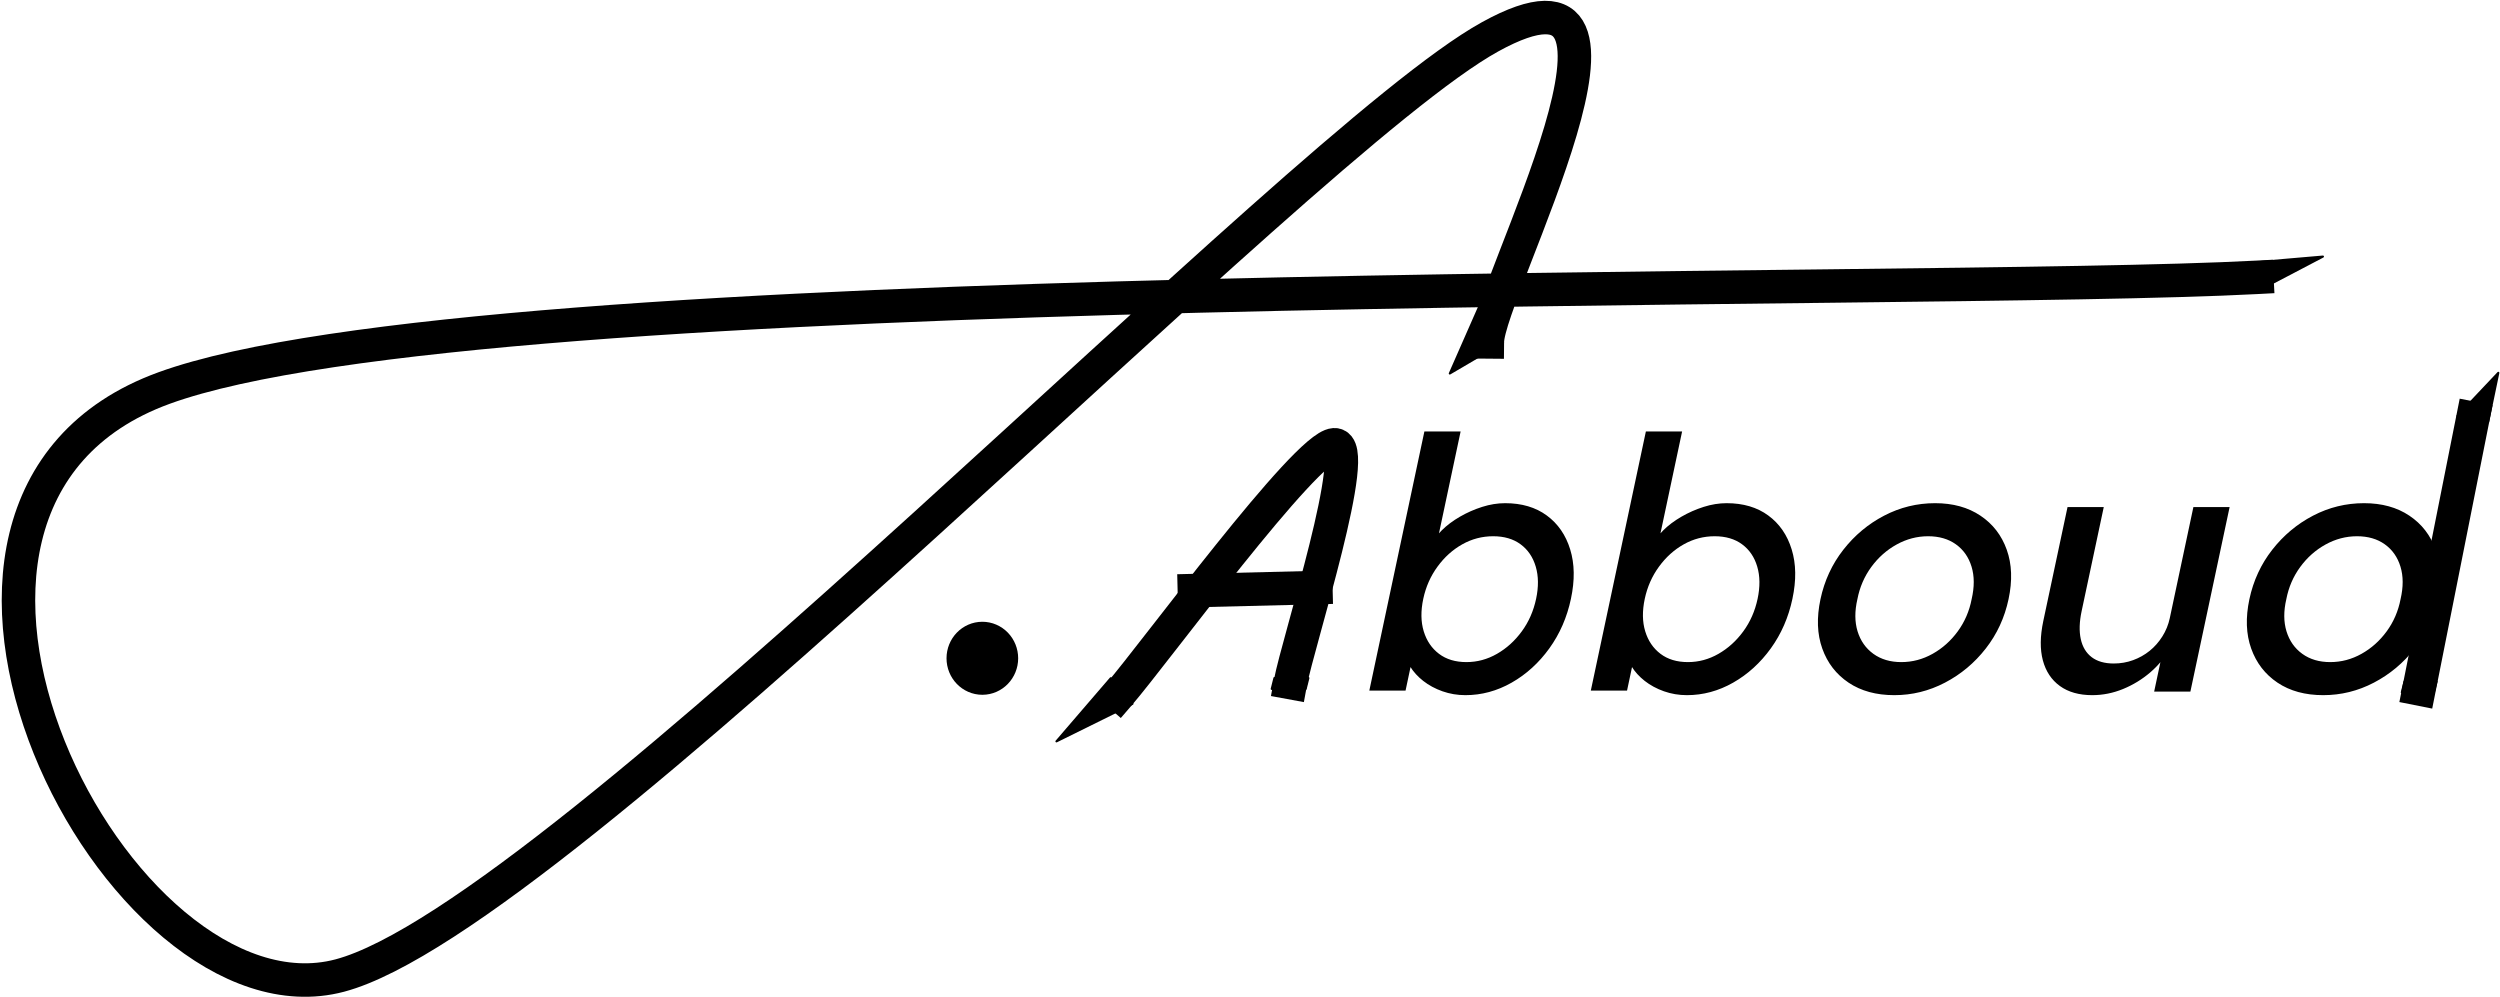<svg version="1.1" viewBox="0.0 0.0 1194.625 476.344" fill="none" stroke="none" stroke-linecap="square" stroke-miterlimit="10" xmlns:xlink="http://www.w3.org/1999/xlink" xmlns="http://www.w3.org/2000/svg"><clipPath id="p.0"><path d="m0 0l1194.625 0l0 476.344l-1194.625 0l0 -476.344z" clip-rule="nonzero"/></clipPath><g clip-path="url(#p.0)"><path fill="#000000" fill-opacity="0.0" d="m0 0l1194.625 0l0 476.344l-1194.625 0z" fill-rule="evenodd"/><path fill="#000000" fill-opacity="0.0" d="m633.126 160.214l604.976 0l0 242.551l-604.976 0z" fill-rule="evenodd"/><path fill="#000000" d="m700.235 332.181q-5.719 0 -10.953 -1.844q-5.234 -1.859 -9.203 -4.969q-3.953 -3.109 -6.25 -6.891q-2.297 -3.781 -2.5 -7.641l4.875 -2.359l-4.562 21.516l-17.312 0l26.312 -123.812l17.312 0l-11.953 56.266l-2.375 -1.5q1.656 -3.875 5.281 -7.484q3.625 -3.609 8.703 -6.547q5.078 -2.938 10.656 -4.703q5.578 -1.766 10.953 -1.766q11.938 0 19.922 5.891q8.0 5.875 11.172 16.203q3.188 10.328 0.359 23.594q-2.812 13.281 -10.328 23.703q-7.516 10.406 -18.016 16.375q-10.5 5.969 -22.094 5.969zm0.5 -15.797q7.734 0 14.609 -3.953q6.891 -3.953 11.859 -10.75q4.969 -6.797 6.828 -15.547q1.828 -8.562 -0.172 -15.359q-2.0 -6.812 -7.234 -10.672q-5.219 -3.859 -13.109 -3.859q-7.891 0 -14.766 3.859q-6.875 3.859 -11.844 10.672q-4.969 6.797 -6.797 15.359q-1.859 8.75 0.219 15.547q2.078 6.797 7.297 10.75q5.219 3.953 13.109 3.953zm105.34 15.797q-5.719 0 -10.953 -1.844q-5.234 -1.859 -9.203 -4.969q-3.953 -3.109 -6.25 -6.891q-2.297 -3.781 -2.5 -7.641l4.875 -2.359l-4.562 21.516l-17.312 0l26.312 -123.812l17.312 0l-11.953 56.266l-2.375 -1.5q1.656 -3.875 5.281 -7.484q3.625 -3.609 8.703 -6.547q5.078 -2.938 10.656 -4.703q5.578 -1.766 10.953 -1.766q11.938 0 19.922 5.891q8.0 5.875 11.172 16.203q3.188 10.328 0.359 23.594q-2.812 13.281 -10.328 23.703q-7.516 10.406 -18.016 16.375q-10.5 5.969 -22.094 5.969zm0.5 -15.797q7.734 0 14.609 -3.953q6.891 -3.953 11.859 -10.75q4.969 -6.797 6.828 -15.547q1.828 -8.562 -0.172 -15.359q-2.0 -6.812 -7.234 -10.672q-5.219 -3.859 -13.109 -3.859q-7.891 0 -14.766 3.859q-6.875 3.859 -11.844 10.672q-4.969 6.797 -6.797 15.359q-1.859 8.75 0.219 15.547q2.078 6.797 7.297 10.75q5.219 3.953 13.109 3.953zm98.621 15.797q-12.938 0 -21.844 -5.969q-8.891 -5.969 -12.578 -16.297q-3.688 -10.328 -0.859 -23.609q2.828 -13.266 10.906 -23.594q8.078 -10.344 19.5 -16.297q11.438 -5.969 24.375 -5.969q12.766 0 21.656 5.969q8.906 5.953 12.578 16.297q3.688 10.328 0.859 23.594q-2.828 13.281 -10.906 23.609q-8.062 10.328 -19.5 16.297q-11.422 5.969 -24.188 5.969zm3.359 -15.797q7.891 0 14.938 -3.953q7.062 -3.953 12.031 -10.75q4.969 -6.797 6.625 -15.375q2.031 -8.734 -0.047 -15.531q-2.078 -6.812 -7.484 -10.672q-5.391 -3.859 -13.281 -3.859q-7.906 0 -15.047 3.953q-7.125 3.938 -12.109 10.75q-4.969 6.797 -6.625 15.359q-2.0 8.578 0.078 15.375q2.094 6.797 7.547 10.75q5.469 3.953 13.375 3.953zm91.226 15.797q-9.422 0 -15.469 -4.375q-6.031 -4.375 -8.141 -12.266q-2.094 -7.891 0.219 -18.812l11.578 -54.437l17.312 0l-10.578 49.734q-1.641 7.719 -0.406 13.359q1.234 5.625 5.219 8.656q3.984 3.016 10.531 3.016q4.875 0 9.234 -1.594q4.375 -1.594 7.922 -4.453q3.547 -2.859 6.078 -6.891q2.547 -4.031 3.547 -8.734l11.281 -53.094l17.312 0l-18.75 88.203l-17.312 0l3.922 -18.484l3.469 -2.016q-3.344 6.219 -9.203 11.266q-5.859 5.031 -13.047 7.984q-7.172 2.938 -14.719 2.938zm110.374 0q-12.938 0 -21.844 -5.969q-8.891 -5.969 -12.578 -16.297q-3.688 -10.328 -0.859 -23.609q2.828 -13.266 10.906 -23.594q8.078 -10.344 19.5 -16.297q11.438 -5.969 24.375 -5.969q12.766 0 21.656 5.969q8.906 5.953 12.578 16.297q3.688 10.328 0.859 23.594q-2.828 13.281 -10.906 23.609q-8.062 10.328 -19.5 16.297q-11.422 5.969 -24.188 5.969zm3.359 -15.797q7.891 0 14.938 -3.953q7.062 -3.953 12.031 -10.75q4.969 -6.797 6.625 -15.375q2.031 -8.734 -0.047 -15.531q-2.078 -6.812 -7.484 -10.672q-5.391 -3.859 -13.281 -3.859q-7.906 0 -15.047 3.953q-7.125 3.938 -12.109 10.75q-4.969 6.797 -6.625 15.359q-2.0 8.578 0.078 15.375q2.094 6.797 7.547 10.75q5.469 3.953 13.375 3.953z" fill-rule="nonzero"/><path fill="#010000" fill-opacity="0.0" d="m1162.086 162.494l0 0l0 210l0 0l0 -210z" fill-rule="nonzero"/><path fill="#000000" fill-opacity="0.0" d="m710.73 163.38c0.212 -24.294 92.667 -196.23 1.273 -145.766c-91.394 50.464 -444.035 420.583 -549.636 448.552c-105.601 27.969 -236.647 -225.13 -83.971 -280.737c152.677 -55.607 833.359 -44.086 1000.031 -52.903" fill-rule="evenodd"/><path stroke="#000000" stroke-width="16.0" stroke-linejoin="round" stroke-linecap="butt" d="m710.73 163.38c0.212 -24.294 92.667 -196.23 1.273 -145.766c-91.394 50.464 -444.035 420.583 -549.636 448.552c-105.601 27.969 -236.647 -225.13 -83.971 -280.737c152.677 -55.607 833.359 -44.086 1000.031 -52.903" fill-rule="evenodd"/><path fill="#000000" d="m460.294 314.559l0 0c0 -5.218 4.082 -9.449 9.118 -9.449l0 0c2.418 0 4.737 0.996 6.447 2.767c1.71 1.772 2.671 4.175 2.671 6.681l0 0c0 5.218 -4.082 9.449 -9.118 9.449l0 0c-5.036 0 -9.118 -4.23 -9.118 -9.449z" fill-rule="evenodd"/><path stroke="#000000" stroke-width="16.0" stroke-linejoin="round" stroke-linecap="butt" d="m460.294 314.559l0 0c0 -5.218 4.082 -9.449 9.118 -9.449l0 0c2.418 0 4.737 0.996 6.447 2.767c1.71 1.772 2.671 4.175 2.671 6.681l0 0c0 5.218 -4.082 9.449 -9.118 9.449l0 0c-5.036 0 -9.118 -4.23 -9.118 -9.449z" fill-rule="evenodd"/><path fill="#000000" d="m1079.086 138.811l30.923 -16.206l-35.27 3.041z" fill-rule="evenodd"/><path stroke="#000000" stroke-width="1.0" stroke-linejoin="round" stroke-linecap="butt" d="m1079.086 138.811l30.923 -16.206l-35.27 3.041z" fill-rule="evenodd"/><path fill="#000000" fill-opacity="0.0" d="m616.64 326.184c3.482 -18.941 34.543 -114.584 20.893 -113.646c-13.65 0.938 -85.662 99.395 -102.794 119.275" fill-rule="evenodd"/><path stroke="#000000" stroke-width="16.0" stroke-linejoin="round" stroke-linecap="butt" d="m616.64 326.184c3.482 -18.941 34.543 -114.584 20.893 -113.646c-13.65 0.938 -85.662 99.395 -102.794 119.275" fill-rule="evenodd"/><path fill="#000000" fill-opacity="0.0" d="m628.778 280.779c-9.675 0.237 -48.375 1.184 -58.05 1.421" fill-rule="evenodd"/><path stroke="#000000" stroke-width="16.0" stroke-linejoin="round" stroke-linecap="butt" d="m628.778 280.779c-9.675 0.237 -48.375 1.184 -58.05 1.421" fill-rule="evenodd"/><path fill="#000000" d="m607.692 329.195l1.299 -5.197l16.213 0l-1.299 5.197z" fill-rule="evenodd"/><path stroke="#000000" stroke-width="1.0" stroke-linejoin="round" stroke-linecap="butt" d="m607.692 329.195l1.299 -5.197l16.213 0l-1.299 5.197z" fill-rule="evenodd"/><path fill="#000000" d="m541.135 336.318l-36.309 17.943l25.947 -30.164z" fill-rule="evenodd"/><path stroke="#000000" stroke-width="1.0" stroke-linejoin="round" stroke-linecap="butt" d="m541.135 336.318l-36.309 17.943l25.947 -30.164z" fill-rule="evenodd"/><path fill="#000000" fill-opacity="0.0" d="m1181.658 199.914c-4.285 21.547 -21.426 107.734 -25.711 129.281" fill-rule="evenodd"/><path stroke="#000000" stroke-width="16.0" stroke-linejoin="round" stroke-linecap="butt" d="m1181.658 199.914c-4.285 21.547 -21.426 107.734 -25.711 129.281" fill-rule="evenodd"/><path fill="#000000" d="m1147.703 330.856l1.299 -5.197l15.299 0l-1.299 5.197z" fill-rule="evenodd"/><path stroke="#000000" stroke-width="1.0" stroke-linejoin="round" stroke-linecap="butt" d="m1147.703 330.856l1.299 -5.197l15.299 0l-1.299 5.197z" fill-rule="evenodd"/><path fill="#000000" d="m1188.942 201.584l4.882 -23.433l-19.527 20.661z" fill-rule="evenodd"/><path stroke="#000000" stroke-width="1.0" stroke-linejoin="round" stroke-linecap="butt" d="m1188.942 201.584l4.882 -23.433l-19.527 20.661z" fill-rule="evenodd"/><path fill="#000000" d="m718.236 163.549l-25.449 14.929l14.835 -33.732z" fill-rule="evenodd"/><path stroke="#000000" stroke-width="1.0" stroke-linejoin="round" stroke-linecap="butt" d="m718.236 163.549l-25.449 14.929l14.835 -33.732z" fill-rule="evenodd"/></g></svg>